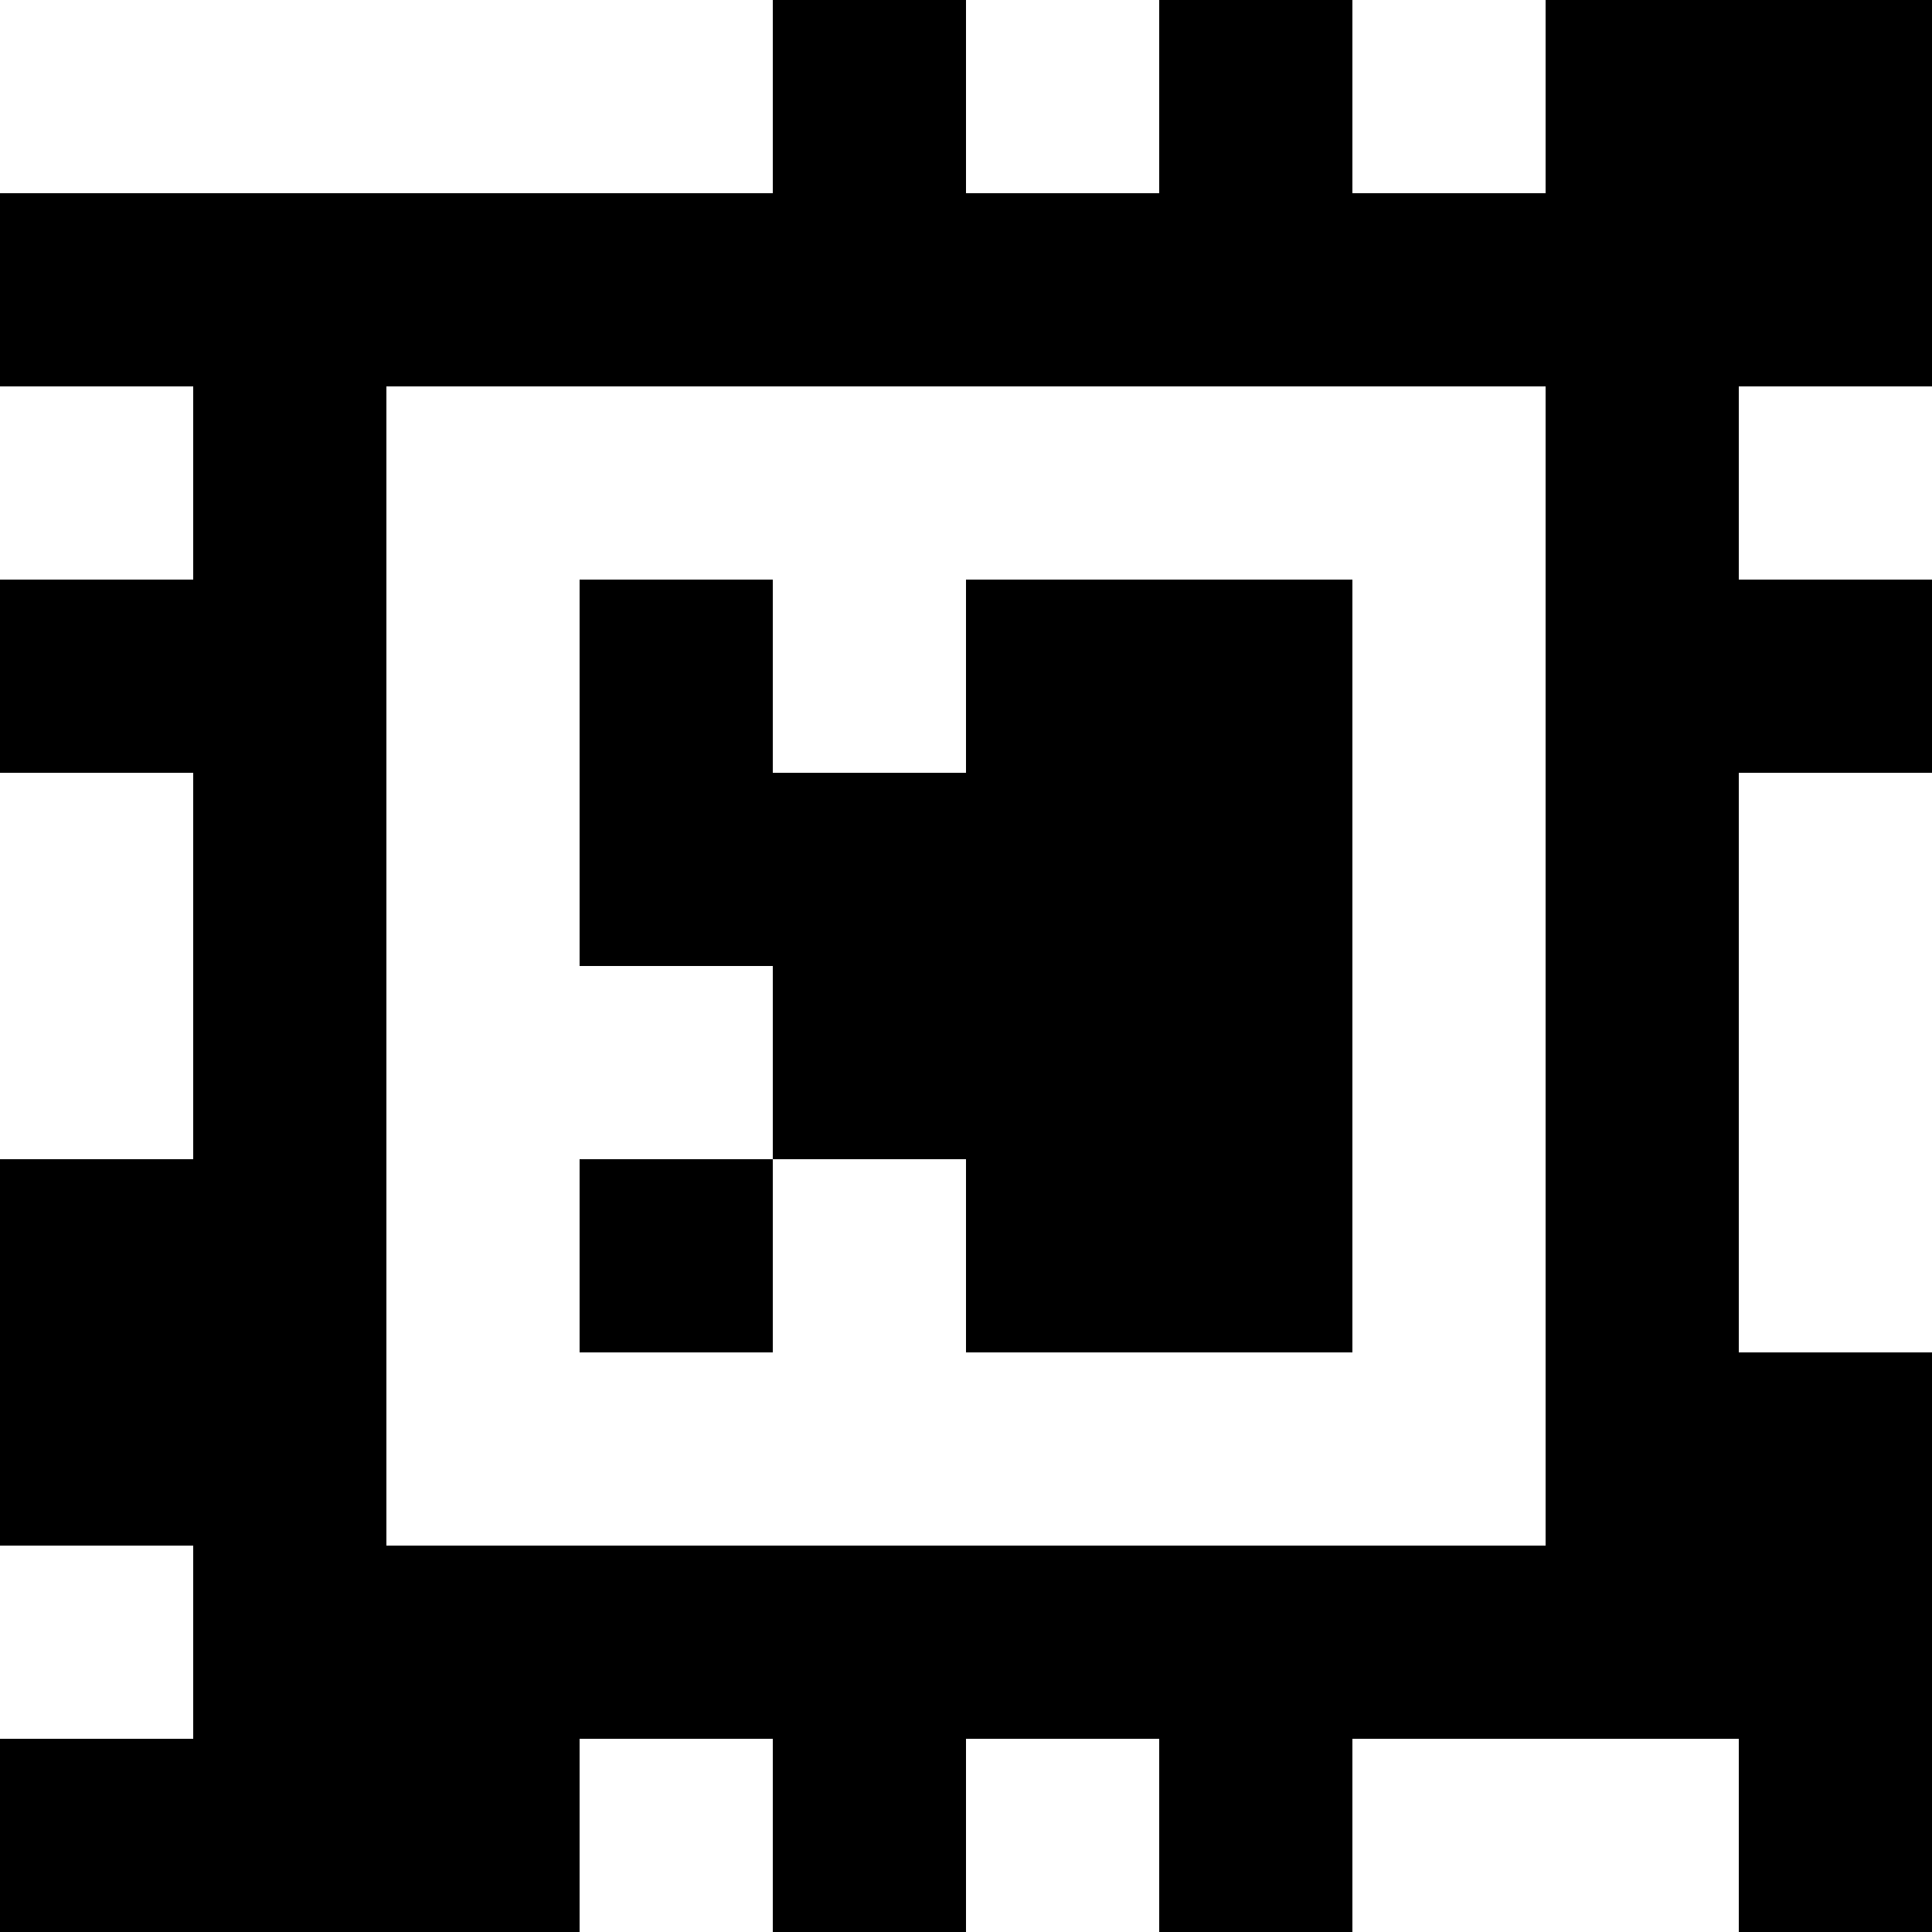 <?xml version="1.0" standalone="yes"?>
<svg xmlns="http://www.w3.org/2000/svg" width="100" height="100">
<rect width="100%" height="100%" fill="#808080" stroke="none"/>
<path style="fill:#ffffff; stroke:none;" d="M0 0L0 10L40 10L40 0L0 0z"/>
<path style="fill:#000000; stroke:none;" d="M40 0L40 10L0 10L0 20L10 20L10 30L0 30L0 40L10 40L10 60L0 60L0 80L10 80L10 90L0 90L0 100L30 100L30 90L40 90L40 100L50 100L50 90L60 90L60 100L70 100L70 90L90 90L90 100L100 100L100 70L90 70L90 40L100 40L100 30L90 30L90 20L100 20L100 0L80 0L80 10L70 10L70 0L60 0L60 10L50 10L50 0L40 0z"/>
<path style="fill:#ffffff; stroke:none;" d="M50 0L50 10L60 10L60 0L50 0M70 0L70 10L80 10L80 0L70 0M0 20L0 30L10 30L10 20L0 20M20 20L20 80L80 80L80 20L20 20M90 20L90 30L100 30L100 20L90 20z"/>
<path style="fill:#000000; stroke:none;" d="M30 30L30 50L40 50L40 60L30 60L30 70L40 70L40 60L50 60L50 70L70 70L70 30L50 30L50 40L40 40L40 30L30 30z"/>
<path style="fill:#ffffff; stroke:none;" d="M0 40L0 60L10 60L10 40L0 40M90 40L90 70L100 70L100 40L90 40M0 80L0 90L10 90L10 80L0 80M30 90L30 100L40 100L40 90L30 90M50 90L50 100L60 100L60 90L50 90M70 90L70 100L90 100L90 90L70 90z"/>
</svg>

